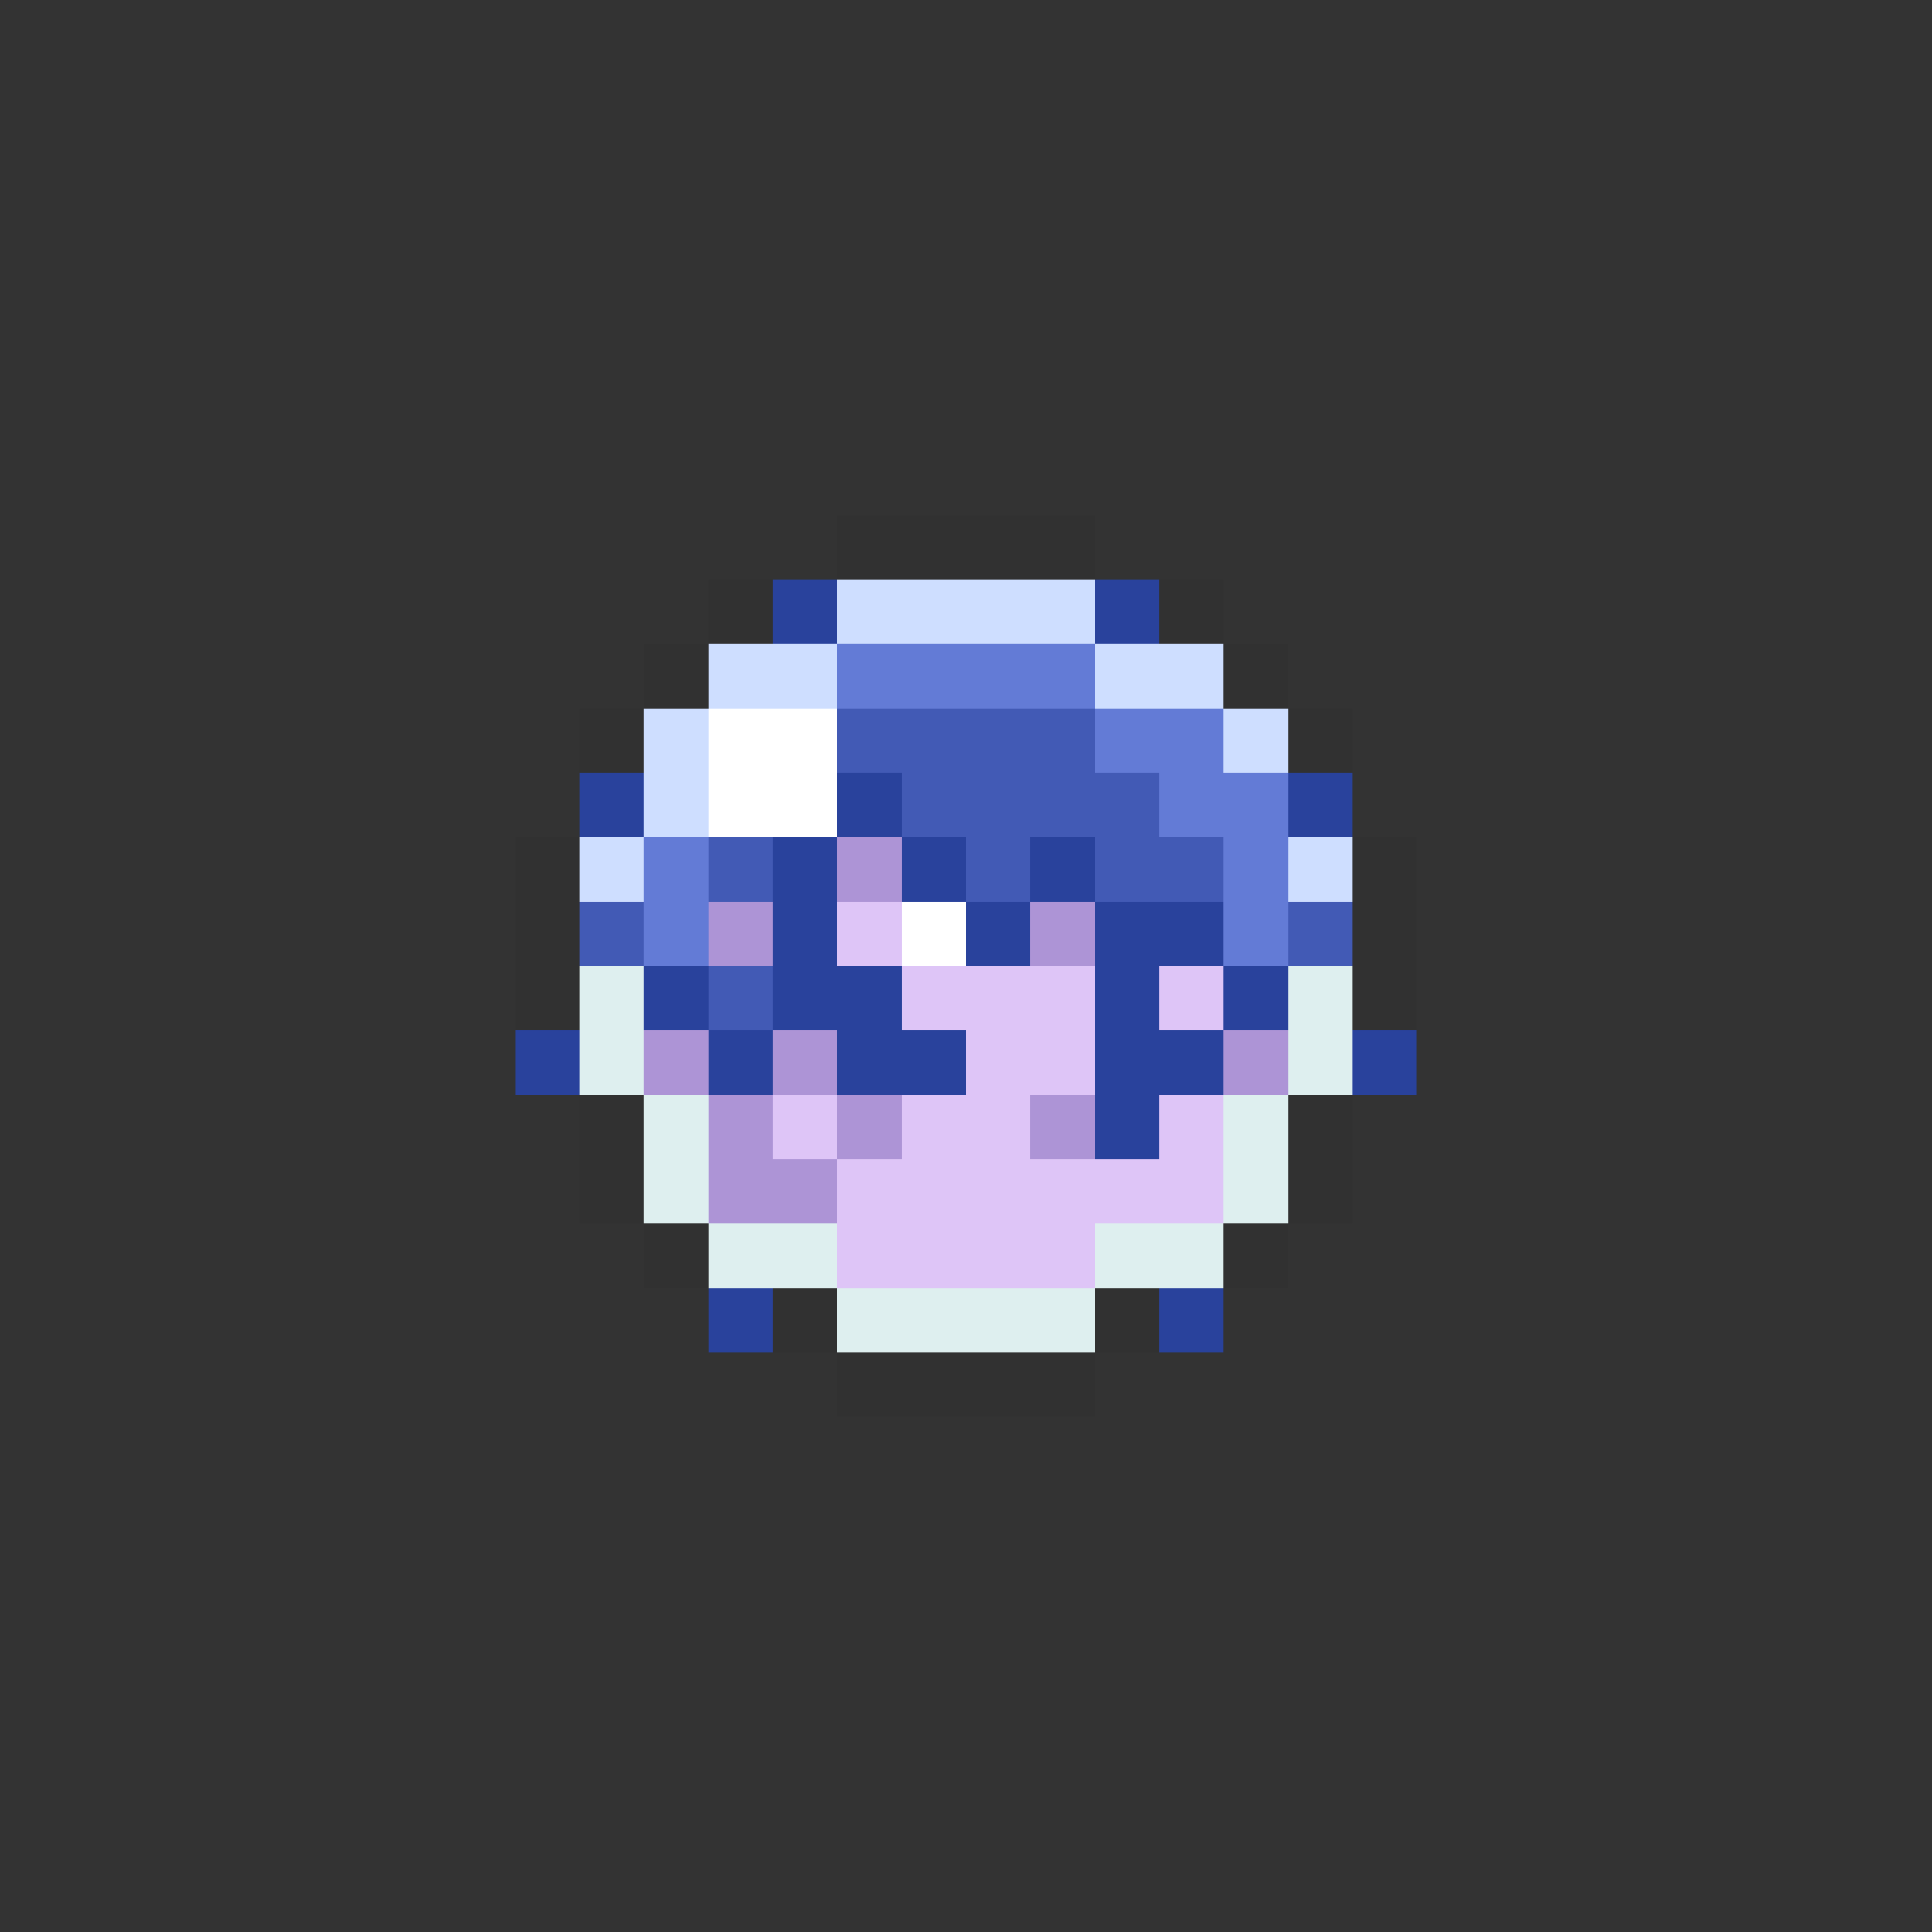 <svg xmlns="http://www.w3.org/2000/svg" viewBox="0 -0.5 30 30" shape-rendering="crispEdges">
<rect x="0" y="-0.5" width="30" height="30" fill="#333333" stroke="none"/>
<path stroke="#313131" d="M13 8h4M11 9h1M18 9h1M10 10h1M19 10h1M9 11h1M20 11h1M8 13h1M21 13h1M8 14h1M21 14h1M8 15h1M21 15h1M9 17h1M20 17h1M9 18h1M20 18h1M10 19h1M19 19h1M12 20h1M17 20h1M13 21h4" />
<path stroke="#29429c" d="M12 9h1M17 9h1M9 12h1M13 12h1M20 12h1M12 13h1M14 13h1M16 13h1M12 14h1M15 14h1M17 14h2M10 15h1M12 15h2M17 15h1M19 15h1M8 16h1M11 16h1M13 16h2M17 16h2M21 16h1M17 17h1M11 20h1M18 20h1" />
<path stroke="#cedeff" d="M13 9h4M11 10h2M17 10h2M10 11h1M19 11h1M10 12h1M9 13h1M20 13h1" />
<path stroke="#637bd6" d="M13 10h4M17 11h2M18 12h2M10 13h1M19 13h1M10 14h1M19 14h1" />
<path stroke="#ffffff" d="M11 11h2M11 12h2M14 14h1" />
<path stroke="#425ab5" d="M13 11h4M14 12h4M11 13h1M15 13h1M17 13h2M9 14h1M20 14h1M11 15h1" />
<path stroke="#ad94d6" d="M13 13h1M11 14h1M16 14h1M10 16h1M12 16h1M19 16h1M11 17h1M13 17h1M16 17h1M11 18h2" />
<path stroke="#dec5f7" d="M13 14h1M14 15h3M18 15h1M15 16h2M12 17h1M14 17h2M18 17h1M13 18h6M13 19h4" />
<path stroke="#deefef" d="M9 15h1M20 15h1M9 16h1M20 16h1M10 17h1M19 17h1M10 18h1M19 18h1M11 19h2M17 19h2M13 20h4" />
</svg>